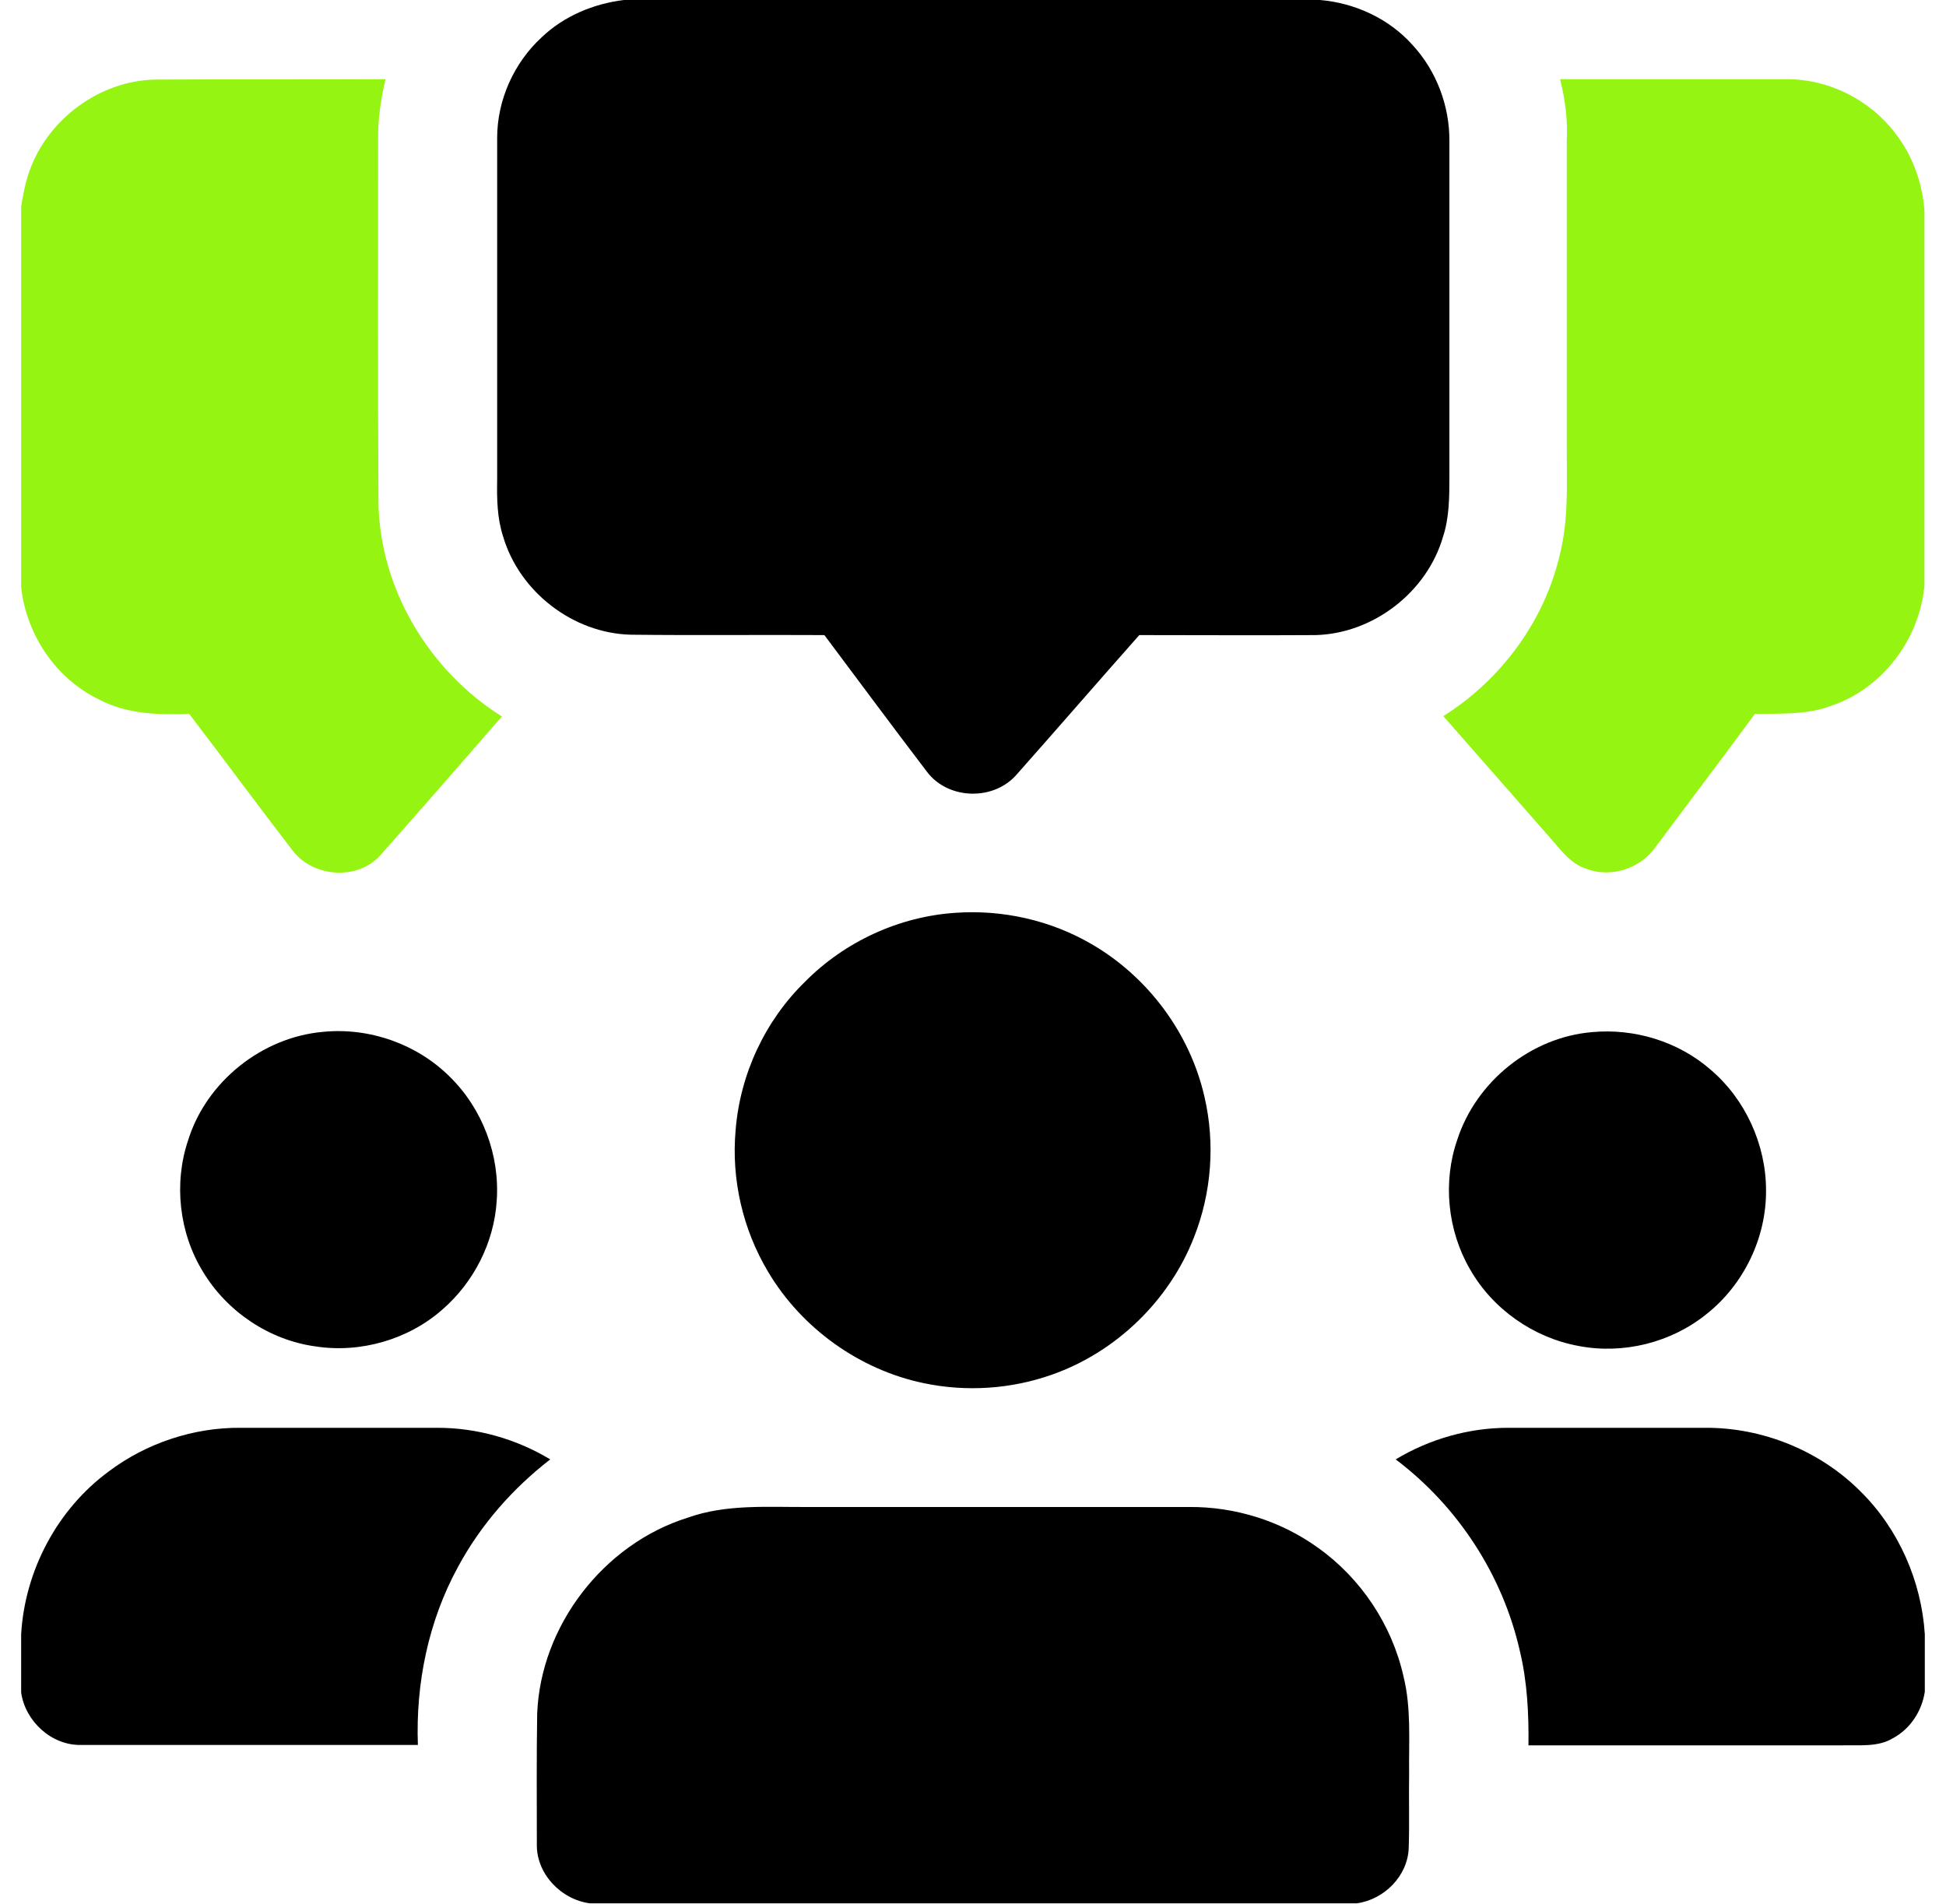 <svg width="46" height="45" viewBox="0 0 46 45" fill="none" xmlns="http://www.w3.org/2000/svg">
<g clip-path="url(#clip0_7322_4163)">
<path d="M14.749 0H31.203C32.029 0.07 32.829 0.439 33.382 1.055C33.954 1.67 34.27 2.505 34.261 3.349C34.261 5.985 34.261 8.622 34.261 11.259C34.261 11.733 34.261 12.226 34.112 12.683C33.734 13.992 32.468 14.977 31.097 15.012C29.709 15.021 28.32 15.012 26.931 15.012C25.964 16.102 25.015 17.2 24.048 18.29C23.512 18.932 22.431 18.914 21.921 18.255C21.104 17.183 20.295 16.093 19.487 15.012C17.966 15.003 16.437 15.021 14.908 15.003C13.545 14.968 12.28 13.992 11.893 12.683C11.752 12.252 11.744 11.795 11.752 11.347C11.752 8.648 11.752 5.959 11.752 3.261C11.752 2.364 12.148 1.485 12.807 0.879C13.334 0.378 14.029 0.088 14.749 0Z" fill="black"/>
<path d="M0.693 4.052C1.124 2.821 2.354 1.907 3.664 1.881C5.483 1.872 7.303 1.881 9.113 1.872C8.999 2.355 8.929 2.848 8.938 3.34C8.938 6.179 8.929 9.026 8.946 11.865C8.973 13.913 10.142 15.855 11.864 16.936C10.915 18.026 9.966 19.116 9.008 20.197C8.48 20.812 7.435 20.751 6.934 20.127C6.107 19.055 5.299 17.956 4.473 16.875C3.752 16.901 2.996 16.884 2.337 16.532C1.317 16.04 0.623 15.003 0.5 13.878V4.887C0.544 4.605 0.597 4.324 0.693 4.052Z" fill="#96F413"/>
<path d="M36.877 1.872C38.67 1.872 40.454 1.872 42.247 1.872C43.24 1.872 44.207 2.364 44.805 3.155C45.209 3.674 45.438 4.315 45.49 4.966V13.852C45.367 15.126 44.488 16.286 43.267 16.69C42.695 16.901 42.08 16.866 41.482 16.875C40.709 17.93 39.918 18.967 39.136 20.021C38.784 20.523 38.09 20.76 37.51 20.54C37.132 20.426 36.895 20.092 36.648 19.811C35.805 18.852 34.961 17.886 34.117 16.928C35.488 16.066 36.517 14.669 36.877 13.087C37.079 12.278 37.035 11.443 37.035 10.626C37.035 8.2 37.035 5.766 37.035 3.34C37.062 2.848 37 2.355 36.877 1.872Z" fill="#96F413"/>
<path d="M22.584 21.577C23.7 21.498 24.834 21.753 25.8 22.315C27.137 23.089 28.13 24.425 28.472 25.928C28.727 27.026 28.639 28.195 28.226 29.241C27.646 30.735 26.389 31.957 24.869 32.493C23.902 32.836 22.839 32.906 21.837 32.695C20.316 32.379 18.945 31.395 18.154 30.058C17.556 29.057 17.284 27.87 17.389 26.71C17.495 25.392 18.084 24.126 19.033 23.203C19.973 22.254 21.257 21.665 22.584 21.577Z" fill="black"/>
<path d="M7.645 24.39C8.735 24.284 9.86 24.68 10.633 25.453C11.406 26.209 11.82 27.308 11.741 28.389C11.679 29.373 11.196 30.314 10.457 30.955C9.649 31.667 8.515 31.992 7.451 31.825C6.362 31.676 5.36 30.999 4.797 30.059C4.235 29.145 4.103 27.976 4.446 26.956C4.876 25.568 6.195 24.513 7.645 24.39Z" fill="black"/>
<path d="M37.624 24.398C38.635 24.302 39.672 24.618 40.437 25.286C41.254 25.98 41.746 27.053 41.746 28.134C41.755 29.259 41.219 30.366 40.34 31.061C39.505 31.737 38.371 32.019 37.317 31.816C36.253 31.623 35.286 30.946 34.75 30.006C34.214 29.083 34.1 27.932 34.451 26.93C34.9 25.559 36.192 24.521 37.624 24.398Z" fill="black"/>
<path d="M2.574 34.779C3.462 34.111 4.578 33.741 5.686 33.75C7.241 33.75 8.788 33.75 10.344 33.75C11.275 33.75 12.207 34.014 13.007 34.497C12.119 35.183 11.363 36.044 10.827 37.037C10.124 38.321 9.825 39.797 9.878 41.247C7.224 41.247 4.569 41.247 1.906 41.247C1.212 41.256 0.597 40.685 0.5 40.008V38.628C0.588 37.125 1.353 35.675 2.574 34.779Z" fill="black"/>
<path d="M32.992 34.497C33.792 34.014 34.724 33.75 35.655 33.75C37.211 33.75 38.758 33.75 40.305 33.75C41.667 33.741 43.029 34.295 43.987 35.262C44.884 36.15 45.42 37.38 45.499 38.628V39.99C45.429 40.447 45.156 40.869 44.743 41.089C44.392 41.3 43.961 41.247 43.565 41.256C41.087 41.256 38.608 41.256 36.13 41.256C36.139 40.509 36.103 39.762 35.928 39.032C35.523 37.231 34.46 35.605 32.992 34.497Z" fill="black"/>
<path d="M16.249 35.877C17.181 35.543 18.174 35.631 19.141 35.622C22.129 35.622 25.117 35.622 28.106 35.622C29.187 35.613 30.268 35.947 31.147 36.58C32.166 37.301 32.904 38.408 33.177 39.63C33.362 40.377 33.3 41.15 33.309 41.915C33.3 42.504 33.318 43.084 33.3 43.673C33.282 44.341 32.72 44.903 32.07 44.991H13.947C13.261 44.903 12.672 44.288 12.69 43.585C12.69 42.556 12.681 41.537 12.698 40.509C12.778 38.434 14.263 36.501 16.249 35.877Z" fill="black"/>
</g>
<defs>
<clipPath id="clip0_7322_4163">
<rect width="45" height="45" fill="white" transform="translate(0.5)"/>
</clipPath>
</defs>
</svg>
